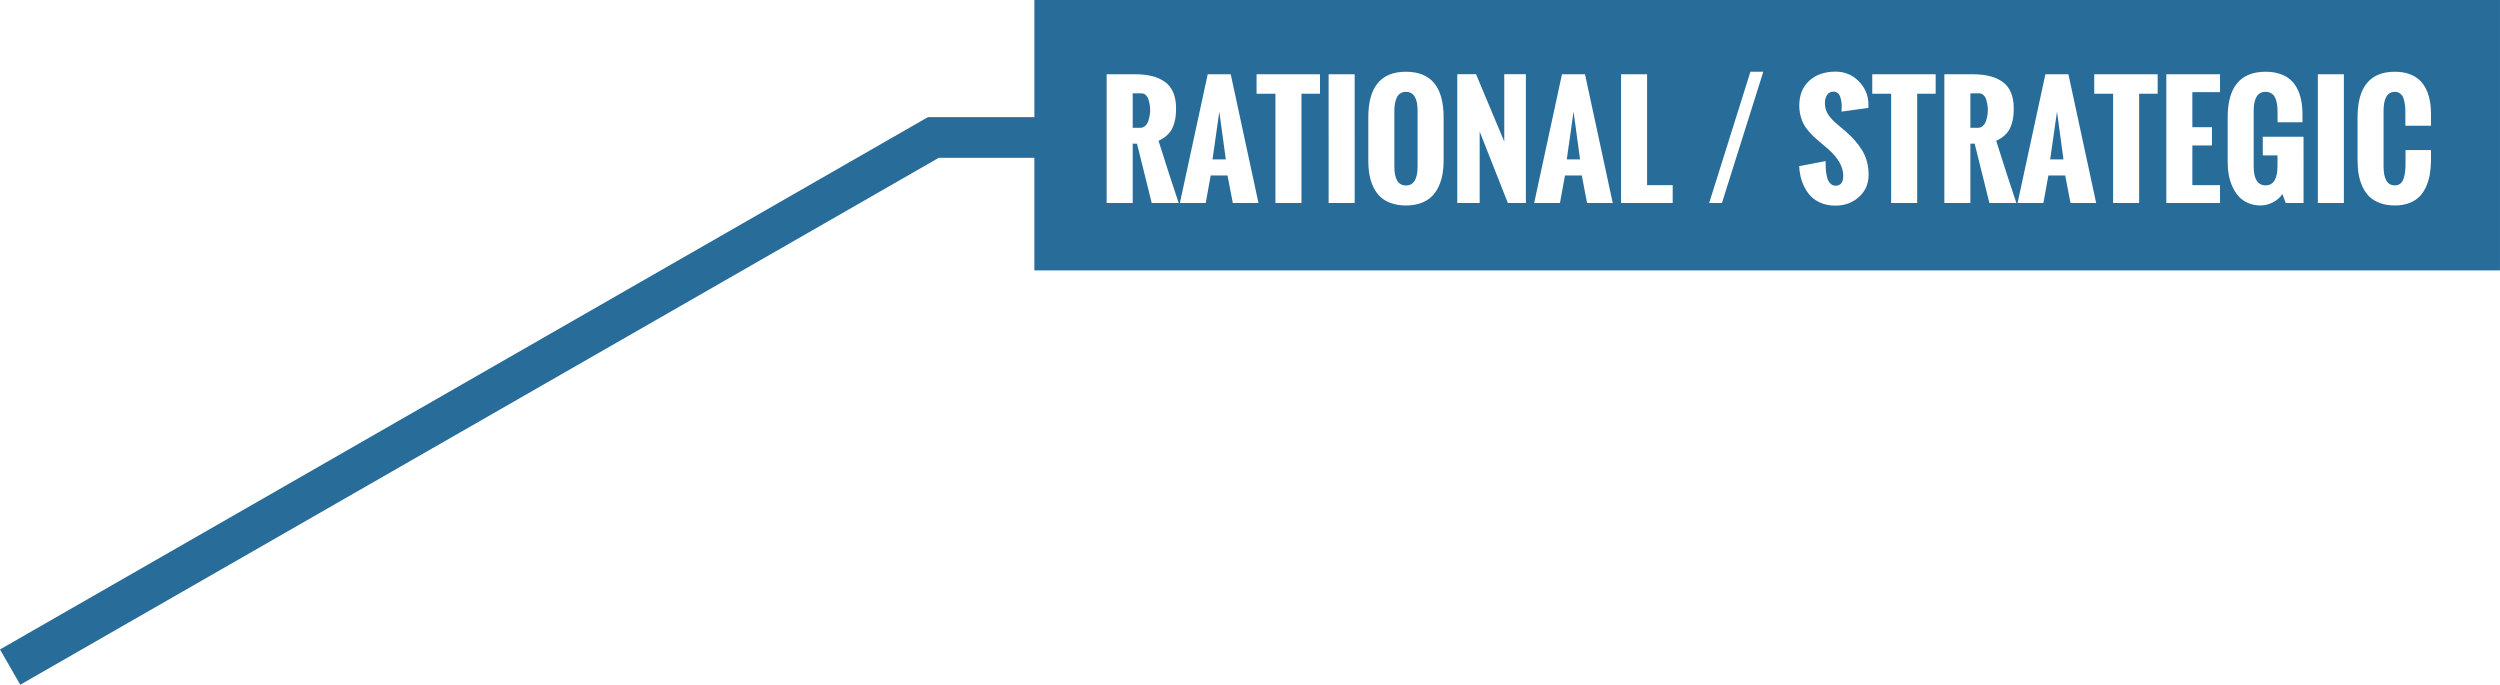 <?xml version="1.0" encoding="utf-8"?>
<!-- Generator: Adobe Illustrator 16.0.0, SVG Export Plug-In . SVG Version: 6.00 Build 0)  -->
<!DOCTYPE svg PUBLIC "-//W3C//DTD SVG 1.1//EN" "http://www.w3.org/Graphics/SVG/1.1/DTD/svg11.dtd">
<svg version="1.1" id="Layer_1" xmlns="http://www.w3.org/2000/svg" xmlns:xlink="http://www.w3.org/1999/xlink" x="0px" y="0px"
	 width="265.641px" height="72.758px" viewBox="0 0 265.641 72.758" enable-background="new 0 0 265.641 72.758"
	 xml:space="preserve">
<g id="RING_DESCRIPTIONS">
</g>
<g id="LABELS">
	<g>
		<g>
			<path fill="#286C9A" d="M2.152,72.758L2.15,72.756l0,0L2.152,72.758z M128.836,16.94h1.414l-0.69-5.076L128.836,16.94z
				 M166.479,16.94h1.414l-0.691-5.076L166.479,16.94z M122.055,10.637c-0.06-0.21-0.155-0.382-0.289-0.517
				c-0.135-0.135-0.298-0.201-0.49-0.201h-0.919v3.663h0.79c0.213,0,0.395-0.071,0.547-0.213c0.151-0.142,0.262-0.322,0.331-0.54
				c0.068-0.218,0.117-0.418,0.145-0.6c0.028-0.183,0.042-0.355,0.042-0.517s-0.012-0.329-0.034-0.501
				C122.153,11.039,122.113,10.848,122.055,10.637z M149.391,9.76c-0.249,0-0.458,0.062-0.632,0.187
				c-0.172,0.125-0.299,0.294-0.38,0.509s-0.138,0.428-0.171,0.638s-0.049,0.439-0.049,0.688v5.912c0,1.343,0.41,2.014,1.231,2.014
				c0.825,0,1.237-0.671,1.237-2.014v-5.912C150.629,10.434,150.216,9.76,149.391,9.76z M109.91,0v12.444H98.604L0,69.008
				l2.15,3.748l97.606-55.99h10.152v11.965h155.73V0H109.91z M122.377,21.568l-1.564-6.299h-0.456v6.299h-2.767V7.891h3.01
				c0.684,0,1.284,0.064,1.805,0.194c0.519,0.129,0.974,0.332,1.364,0.608c0.39,0.275,0.687,0.647,0.889,1.117
				s0.304,1.03,0.304,1.683c0,0.284-0.01,0.537-0.029,0.76c-0.021,0.223-0.067,0.478-0.142,0.764c-0.074,0.286-0.174,0.54-0.3,0.76
				s-0.309,0.437-0.547,0.649s-0.521,0.39-0.844,0.532c0.82,2.604,1.534,4.808,2.143,6.611h-2.865V21.568z M130.994,21.568
				l-0.562-2.925h-1.786l-0.532,2.925h-2.743l2.956-13.677h2.447l2.948,13.677H130.994z M140.257,9.958h-1.968v11.61h-2.766V9.958
				h-2.006V7.891h6.739V9.958z M143.942,21.568h-2.767V7.891h2.767V21.568z M153.395,17.001c0,0.547-0.041,1.053-0.122,1.516
				c-0.081,0.463-0.22,0.903-0.414,1.318c-0.195,0.416-0.443,0.769-0.745,1.06s-0.683,0.521-1.145,0.688
				c-0.461,0.167-0.987,0.251-1.58,0.251c-0.589,0-1.112-0.083-1.573-0.247s-0.841-0.388-1.141-0.669
				c-0.299-0.281-0.546-0.625-0.74-1.033c-0.195-0.408-0.334-0.842-0.418-1.303s-0.125-0.965-0.125-1.512v-4.598
				c0-3.231,1.333-4.848,3.997-4.848c2.669,0,4.004,1.616,4.004,4.848v4.528H153.395z M162.133,21.568h-1.915l-2.993-7.591v7.591
				h-2.379V7.883h1.991l3.001,7.158V7.883h2.295V21.568z M168.637,21.568l-0.562-2.925h-1.786l-0.532,2.925h-2.742l2.955-13.677
				h2.447l2.948,13.677H168.637z M177.733,21.568h-5.486V7.891h2.767v11.778h2.72V21.568z M182.968,21.568h-1.359l4.384-13.943
				h1.368L182.968,21.568z M197.519,20.934c-0.685,0.61-1.516,0.916-2.492,0.916c-0.633,0-1.195-0.117-1.688-0.35
				c-0.49-0.233-0.888-0.55-1.188-0.95c-0.301-0.4-0.533-0.844-0.695-1.33c-0.162-0.486-0.256-1.008-0.281-1.564l2.805-0.54
				c0,0.278,0.005,0.523,0.015,0.737c0.01,0.213,0.037,0.445,0.08,0.695c0.043,0.251,0.102,0.456,0.175,0.616
				c0.073,0.159,0.177,0.293,0.312,0.402c0.134,0.109,0.292,0.164,0.475,0.164c0.547,0,0.82-0.35,0.82-1.048
				c0-0.958-0.54-1.91-1.618-2.856l-0.859-0.729c-0.272-0.228-0.49-0.418-0.652-0.57s-0.354-0.357-0.574-0.615
				s-0.394-0.508-0.518-0.749c-0.125-0.241-0.229-0.531-0.318-0.87c-0.088-0.339-0.133-0.699-0.133-1.079
				c0-1.109,0.352-1.987,1.056-2.633s1.639-0.969,2.804-0.969c0.968,0,1.791,0.345,2.471,1.033c0.679,0.689,1.018,1.52,1.018,2.493
				l-0.007,0.1v0.228l-2.857,0.395c0-0.056,0.004-0.143,0.012-0.262c0.008-0.119,0.012-0.216,0.012-0.292
				c0-0.182-0.014-0.356-0.038-0.523c-0.025-0.167-0.067-0.334-0.125-0.501c-0.059-0.167-0.148-0.3-0.271-0.399
				c-0.122-0.099-0.269-0.148-0.44-0.148c-0.305,0-0.532,0.119-0.685,0.357c-0.151,0.238-0.228,0.52-0.228,0.843
				c0,0.284,0.044,0.55,0.133,0.798c0.089,0.249,0.223,0.48,0.403,0.695c0.18,0.215,0.346,0.395,0.498,0.536
				c0.151,0.142,0.354,0.315,0.607,0.521c0.253,0.206,0.434,0.356,0.54,0.452c0.391,0.345,0.72,0.667,0.988,0.969
				c0.269,0.301,0.522,0.642,0.76,1.021c0.238,0.38,0.417,0.79,0.536,1.231c0.119,0.439,0.178,0.917,0.178,1.428
				C198.545,19.539,198.203,20.323,197.519,20.934z M205.679,9.958h-1.968v11.61h-2.766V9.958h-2.006V7.891h6.739V9.958z
				 M211.386,21.568l-1.564-6.299h-0.456v6.299H206.6V7.891h3.009c0.684,0,1.285,0.064,1.805,0.194
				c0.52,0.129,0.974,0.332,1.364,0.608c0.39,0.275,0.687,0.647,0.889,1.117s0.304,1.03,0.304,1.683c0,0.284-0.01,0.537-0.029,0.76
				c-0.021,0.223-0.067,0.478-0.142,0.764c-0.073,0.286-0.174,0.54-0.3,0.76s-0.309,0.437-0.547,0.649s-0.52,0.39-0.844,0.532
				c0.821,2.604,1.535,4.808,2.143,6.611h-2.865V21.568z M220.003,21.568l-0.562-2.925h-1.786l-0.532,2.925h-2.743l2.956-13.677
				h2.447l2.948,13.677H220.003z M229.266,9.958h-1.969v11.61h-2.766V9.958h-2.006V7.891h6.74V9.958z M235.892,9.79h-2.94v3.723
				h2.082v1.945h-2.082v4.21h2.94v1.899h-5.707V7.891h5.707V9.79z M244.767,21.568h-1.899l-0.35-0.958
				c-0.233,0.365-0.565,0.66-0.996,0.885c-0.432,0.226-0.874,0.338-1.33,0.338c-0.491,0-0.938-0.09-1.341-0.27
				s-0.734-0.418-0.995-0.714c-0.262-0.296-0.48-0.645-0.657-1.044c-0.178-0.399-0.304-0.81-0.38-1.228
				c-0.076-0.417-0.114-0.847-0.114-1.288v-4.817c0-3.231,1.345-4.848,4.035-4.848c0.567,0,1.072,0.075,1.516,0.224
				c0.444,0.149,0.814,0.356,1.113,0.619c0.299,0.264,0.544,0.588,0.737,0.973c0.192,0.385,0.332,0.803,0.418,1.254
				c0.086,0.451,0.129,0.947,0.129,1.489v0.806h-2.646v-0.958c0-0.238-0.006-0.447-0.019-0.627c-0.013-0.181-0.044-0.38-0.095-0.601
				c-0.052-0.221-0.119-0.4-0.205-0.543c-0.086-0.142-0.21-0.261-0.373-0.356c-0.163-0.096-0.354-0.146-0.577-0.146
				c-0.846,0-1.27,0.674-1.27,2.021v5.904c0,1.342,0.424,2.014,1.27,2.014c0.841,0,1.261-0.697,1.261-2.09v-1.094h-1.564v-1.982
				h4.331L244.767,21.568L244.767,21.568z M249.052,21.568h-2.766V7.891h2.766V21.568z M258.308,13.361h-2.721V12.1
				c0-0.248-0.005-0.462-0.015-0.642s-0.037-0.385-0.08-0.615c-0.043-0.229-0.102-0.418-0.175-0.562
				c-0.074-0.146-0.184-0.268-0.327-0.369c-0.144-0.101-0.318-0.152-0.521-0.152c-0.8,0-1.199,0.674-1.199,2.021v5.904
				c0,1.342,0.399,2.014,1.199,2.014c0.238,0,0.438-0.068,0.602-0.205c0.163-0.137,0.278-0.331,0.35-0.582
				c0.071-0.25,0.119-0.496,0.145-0.737c0.024-0.241,0.038-0.516,0.038-0.825v-1.406h2.705V17.1
				c-0.011,0.521-0.054,1.003-0.13,1.443c-0.075,0.441-0.205,0.869-0.388,1.284c-0.183,0.416-0.414,0.767-0.695,1.053
				c-0.28,0.286-0.645,0.517-1.09,0.691c-0.444,0.174-0.958,0.262-1.535,0.262c-0.592,0-1.117-0.085-1.576-0.255
				c-0.458-0.169-0.835-0.397-1.133-0.684c-0.297-0.287-0.541-0.638-0.732-1.056c-0.192-0.418-0.328-0.857-0.407-1.318
				s-0.118-0.968-0.118-1.52v-4.528c0-3.231,1.322-4.848,3.966-4.848c0.559,0,1.054,0.075,1.486,0.224
				c0.434,0.149,0.796,0.356,1.09,0.619c0.293,0.264,0.536,0.588,0.727,0.973c0.189,0.385,0.327,0.803,0.41,1.254
				c0.084,0.451,0.125,0.947,0.125,1.489L258.308,13.361L258.308,13.361z M211.064,10.637c-0.06-0.21-0.155-0.382-0.289-0.517
				s-0.297-0.201-0.49-0.201h-0.919v3.663h0.79c0.213,0,0.395-0.071,0.547-0.213c0.152-0.142,0.262-0.322,0.331-0.54
				s0.117-0.418,0.145-0.6c0.028-0.183,0.042-0.355,0.042-0.517s-0.012-0.329-0.033-0.501
				C211.163,11.039,211.122,10.848,211.064,10.637z M217.844,16.94h1.414l-0.69-5.076L217.844,16.94z"/>
		</g>
	</g>
</g>
</svg>
